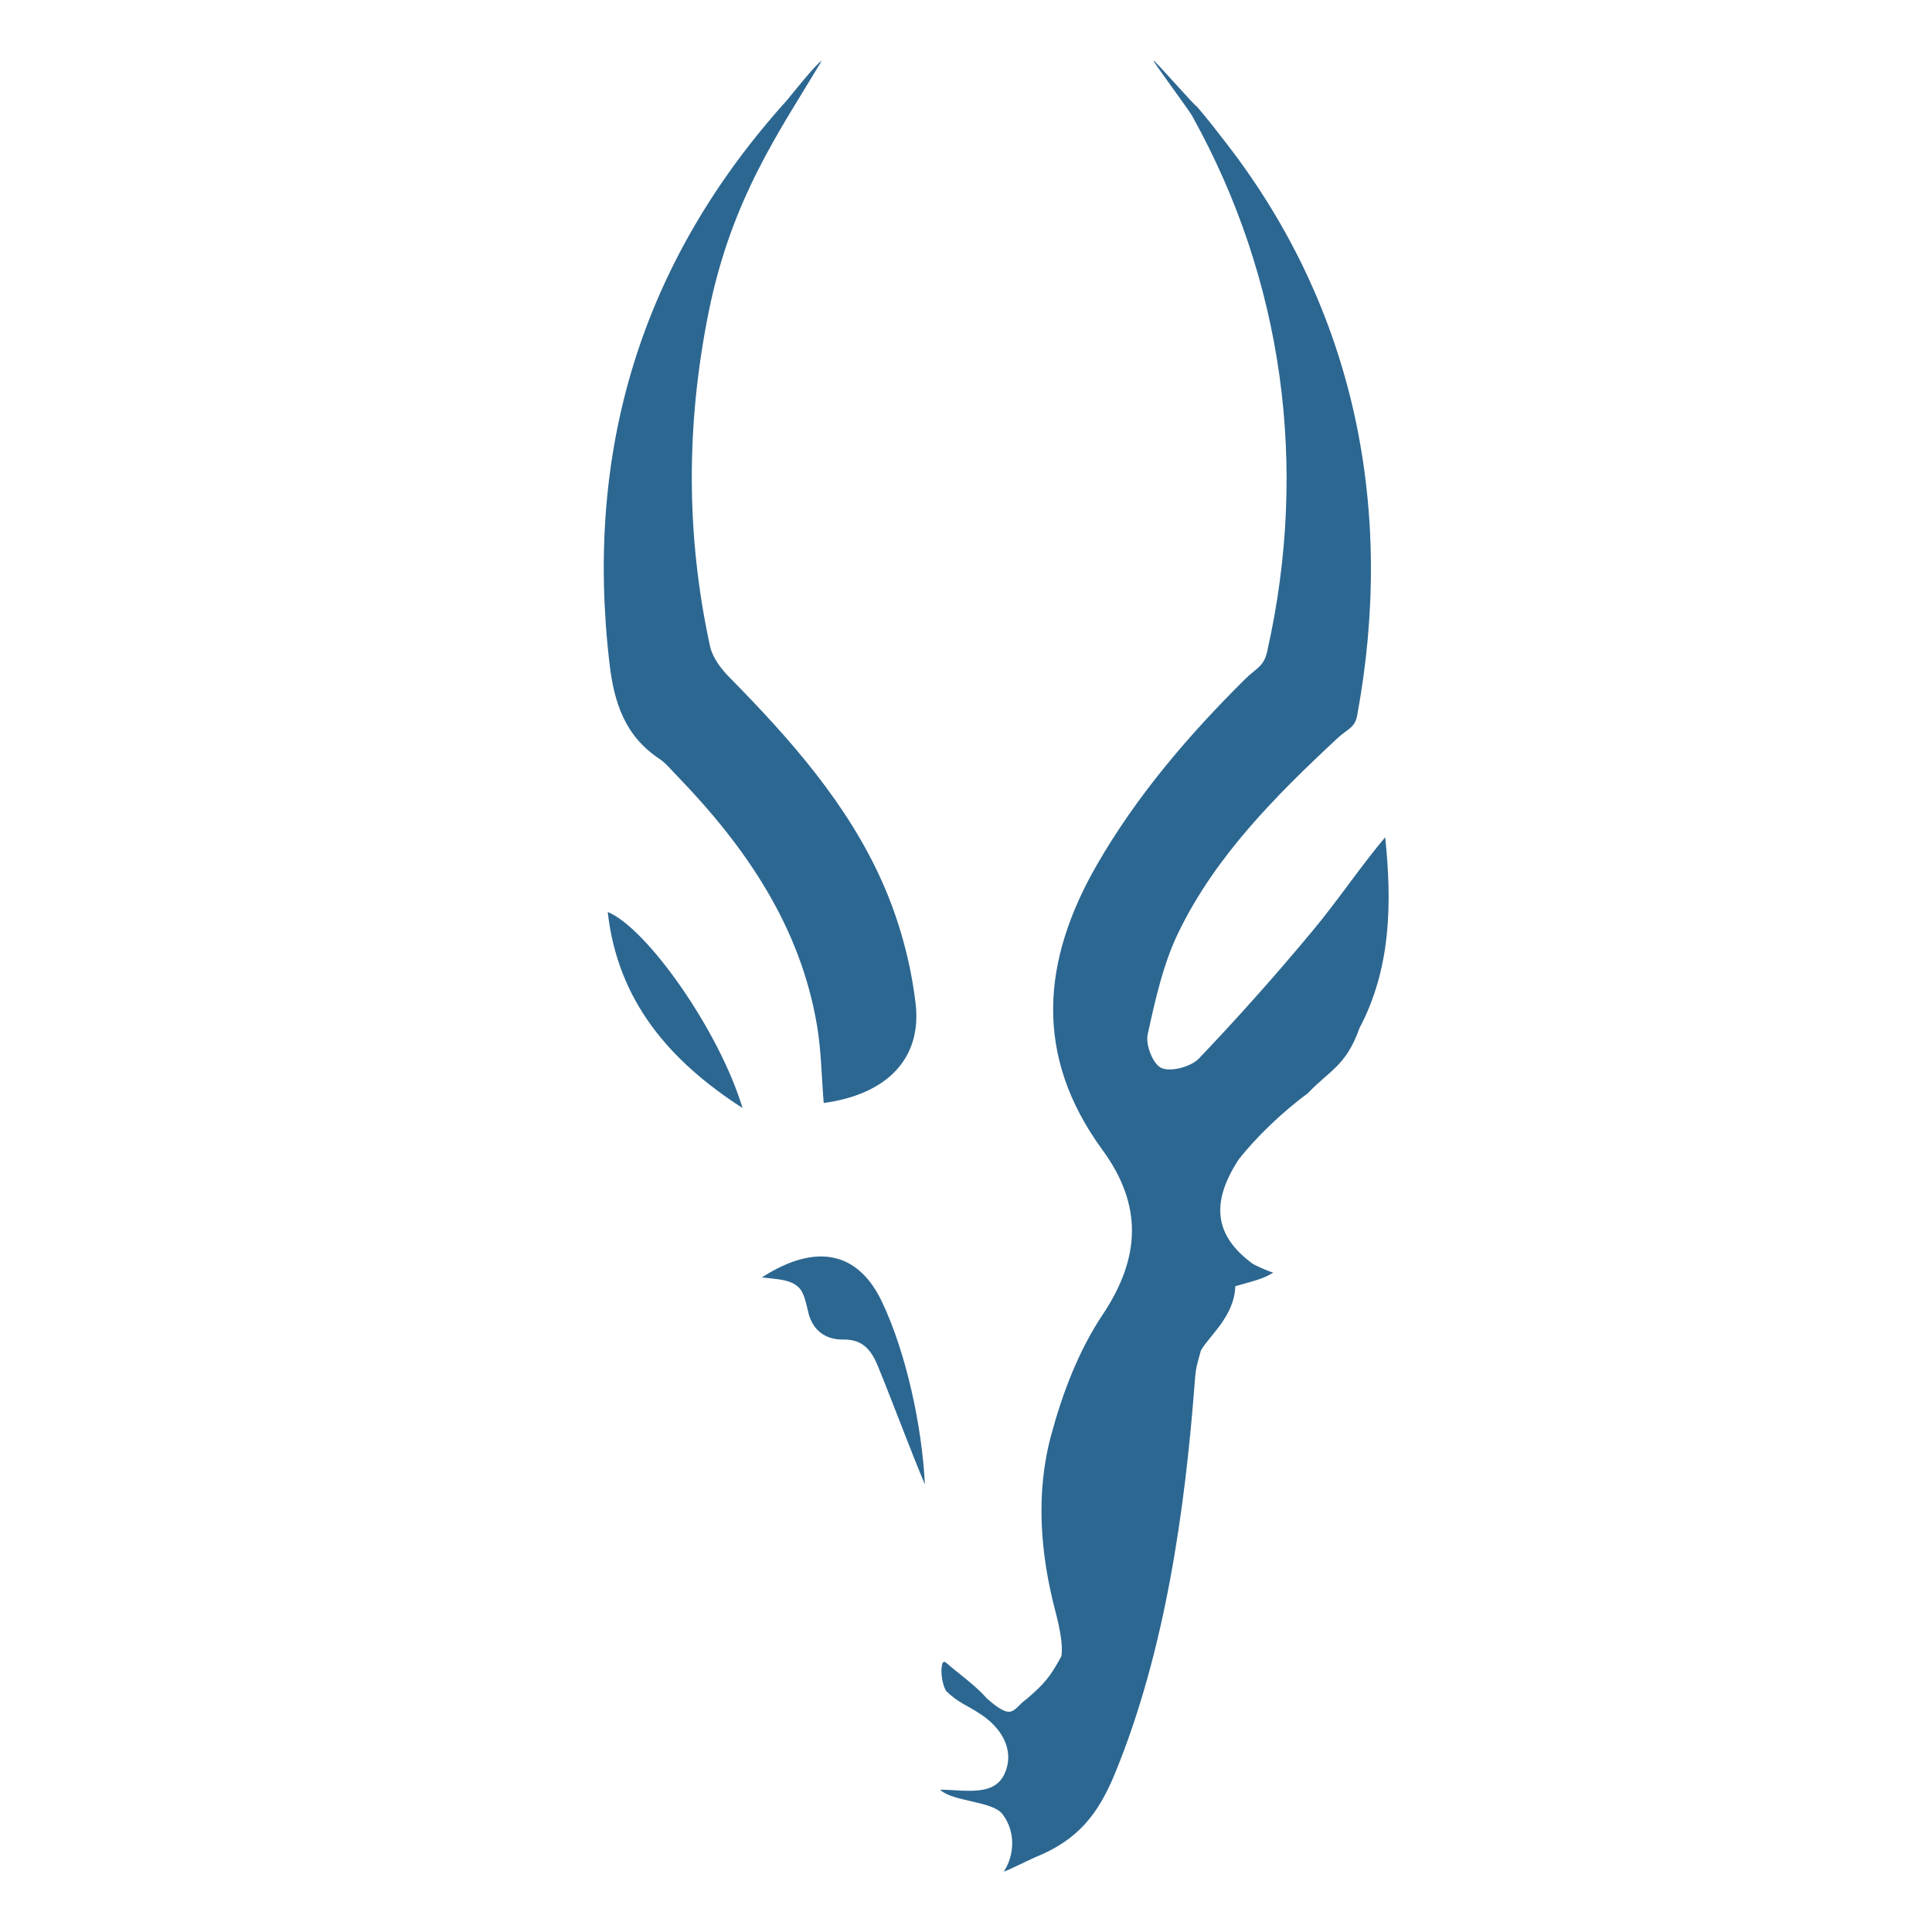 <svg width="32" height="32" viewBox="0 0 32 32" fill="none" xmlns="http://www.w3.org/2000/svg">
<path d="M19.823 1.763C19.999 1.968 20.154 2.168 20.318 2.381C22.46 5.15 23.104 8.467 22.48 11.845C22.441 12.059 22.323 12.069 22.157 12.223C21.129 13.181 20.139 14.173 19.524 15.433C19.266 15.962 19.135 16.557 19.009 17.135C18.971 17.308 19.099 17.632 19.24 17.691C19.398 17.758 19.729 17.667 19.858 17.532C20.513 16.845 21.144 16.135 21.75 15.406C22.163 14.909 22.522 14.369 22.943 13.867C23.058 14.966 23.038 16.046 22.516 17.031C22.296 17.658 22.013 17.733 21.66 18.11C21.258 18.401 20.796 18.843 20.511 19.212C20.067 19.9 20.09 20.455 20.756 20.937C20.798 20.961 21.018 21.063 21.089 21.078C20.938 21.175 20.805 21.207 20.46 21.304C20.448 21.803 20.017 22.136 19.89 22.37C19.831 22.593 19.808 22.627 19.79 22.877C19.627 25.023 19.298 27.346 18.471 29.366C18.191 30.049 17.854 30.476 17.153 30.759C17.069 30.793 16.677 30.99 16.626 31C16.799 30.736 16.832 30.345 16.603 30.046C16.439 29.831 15.784 29.843 15.573 29.646C15.613 29.637 15.894 29.658 15.934 29.659C16.268 29.67 16.583 29.654 16.681 29.258C16.76 28.939 16.584 28.622 16.252 28.399C16.027 28.247 15.871 28.204 15.678 28.015C15.632 27.969 15.561 27.716 15.61 27.55C15.611 27.544 15.614 27.54 15.618 27.536C15.622 27.532 15.627 27.529 15.632 27.528C15.637 27.526 15.643 27.526 15.649 27.527C15.654 27.528 15.659 27.531 15.663 27.534C15.881 27.723 16.165 27.922 16.346 28.132C16.463 28.235 16.61 28.353 16.712 28.352C16.819 28.35 16.881 28.224 17.007 28.139C17.296 27.891 17.398 27.77 17.58 27.431C17.612 27.244 17.543 26.928 17.483 26.698C17.23 25.737 17.15 24.737 17.41 23.772C17.596 23.081 17.863 22.375 18.26 21.78C18.897 20.828 18.926 19.957 18.259 19.045C17.12 17.486 17.251 15.912 18.174 14.314C18.832 13.176 19.679 12.185 20.616 11.255C20.81 11.062 20.937 11.042 20.991 10.779C21.677 7.726 21.255 4.631 19.744 1.917C19.677 1.8 19.112 1.043 19.103 1C19.121 0.989 19.805 1.775 19.823 1.763H19.823ZM13.643 18.269C13.607 17.822 13.602 17.401 13.533 16.99C13.258 15.349 12.356 14.028 11.205 12.841C11.113 12.747 11.029 12.64 10.921 12.568C10.345 12.187 10.17 11.627 10.096 10.995C9.681 7.473 10.608 4.348 13.034 1.661C13.05 1.643 13.53 1.038 13.609 1.008C12.929 2.152 12.119 3.269 11.735 5.181C11.364 7.032 11.36 8.867 11.761 10.706C11.802 10.893 11.944 11.08 12.087 11.224C13.094 12.247 14.043 13.32 14.621 14.627C14.898 15.254 15.085 15.942 15.165 16.619C15.274 17.537 14.684 18.129 13.643 18.269H13.643ZM12.619 21.158C13.538 20.567 14.22 20.751 14.605 21.555C15.014 22.411 15.274 23.645 15.319 24.587C15.088 24.041 14.766 23.175 14.54 22.626C14.434 22.368 14.294 22.181 13.965 22.187C13.658 22.192 13.455 22.018 13.389 21.741C13.358 21.613 13.322 21.422 13.241 21.336C13.108 21.192 12.887 21.189 12.619 21.158ZM12.298 18.352C11.098 17.578 10.23 16.585 10.066 15.105C10.726 15.378 11.924 17.097 12.298 18.352H12.298Z" fill="#2C6791"/>
</svg>

